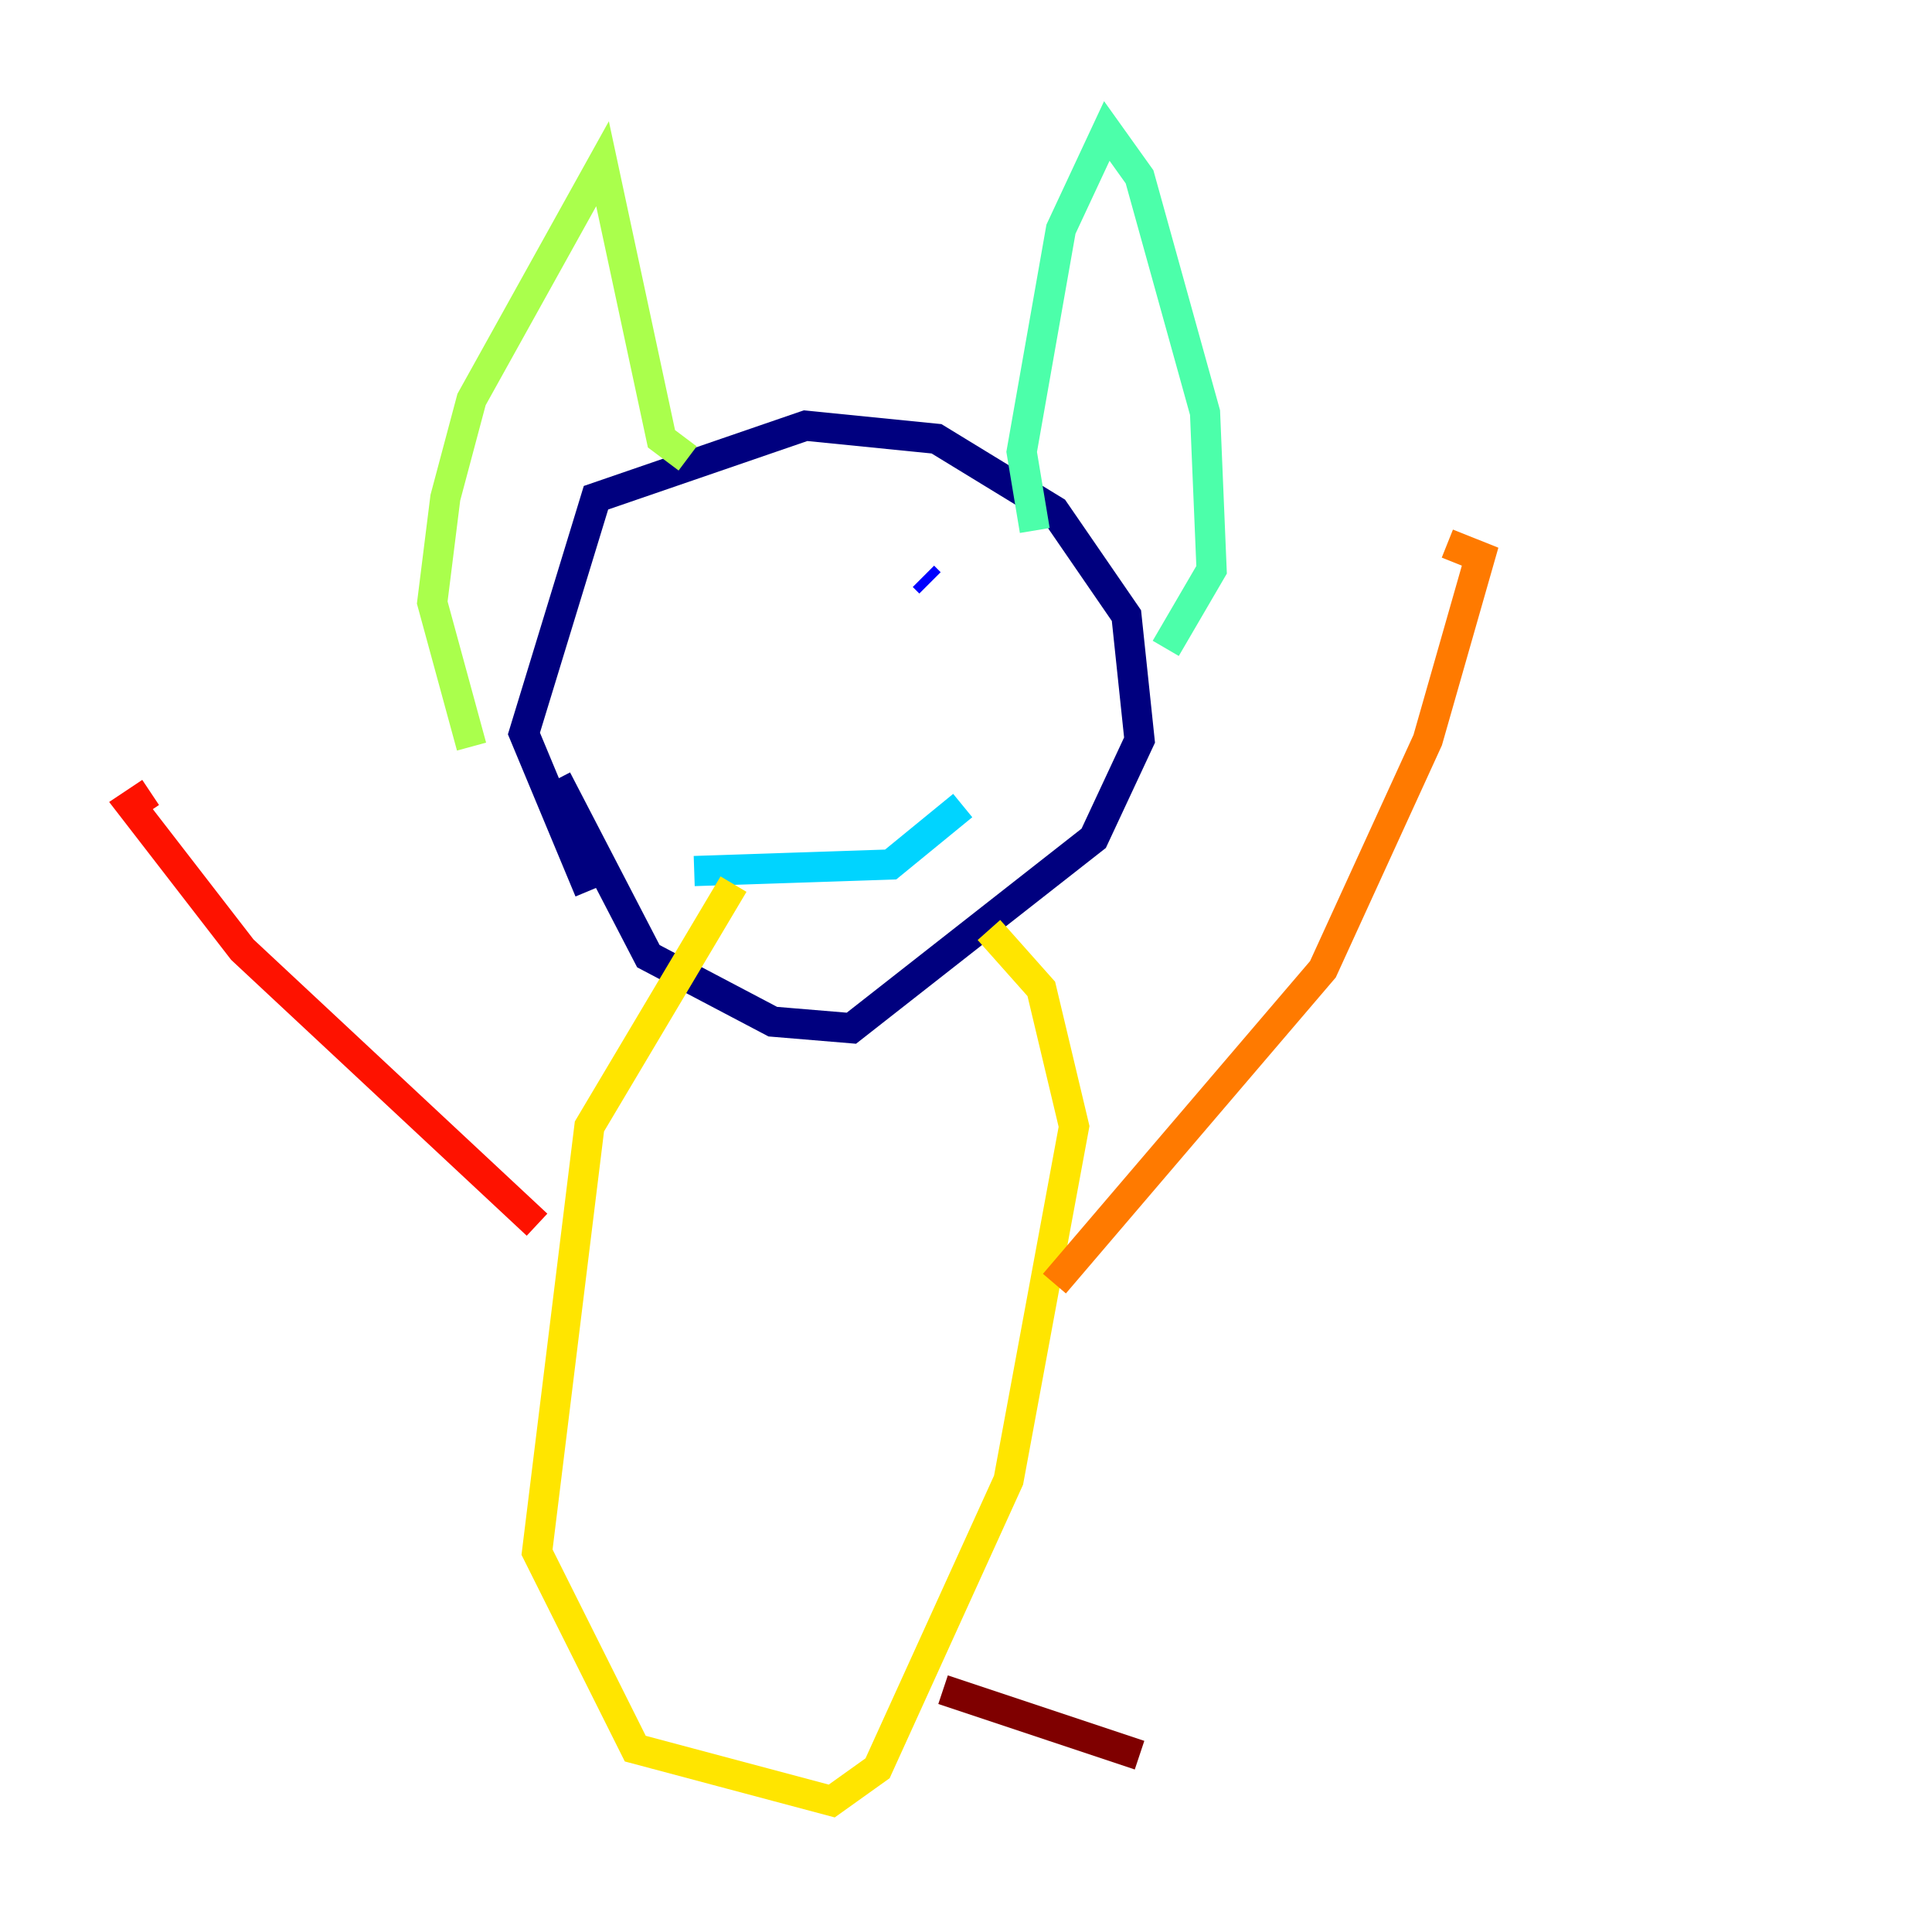 <?xml version="1.0" encoding="utf-8" ?>
<svg baseProfile="tiny" height="128" version="1.2" viewBox="0,0,128,128" width="128" xmlns="http://www.w3.org/2000/svg" xmlns:ev="http://www.w3.org/2001/xml-events" xmlns:xlink="http://www.w3.org/1999/xlink"><defs /><polyline fill="none" points="39.051,59.01 34.712,48.597 39.485,32.976 53.37,28.203 62.047,29.071 69.858,33.844 74.63,40.786 75.498,49.031 72.461,55.539 56.407,68.122 51.2,67.688 42.956,63.349 36.881,51.634" stroke="#00007f" stroke-width="2" /><polyline fill="none" points="61.18,38.183 61.614,38.617" stroke="#0000fe" stroke-width="2" /><polyline fill="none" points="47.729,42.088 47.729,42.088" stroke="#0060ff" stroke-width="2" /><polyline fill="none" points="45.993,57.709 59.01,57.275 63.783,53.37" stroke="#00d4ff" stroke-width="2" /><polyline fill="none" points="68.556,35.146 67.688,29.939 70.291,15.186 73.329,8.678 75.498,11.715 79.837,27.336 80.271,37.749 77.234,42.956" stroke="#4cffaa" stroke-width="2" /><polyline fill="none" points="45.559,30.373 43.824,29.071 39.919,10.848 31.241,26.468 29.505,32.976 28.637,39.919 31.241,49.464" stroke="#aaff4c" stroke-width="2" /><polyline fill="none" points="65.519,61.614 68.99,65.519 71.159,74.63 66.82,98.061 58.142,117.153 55.105,119.322 42.088,115.851 35.58,102.834 39.051,74.63 48.597,58.576" stroke="#ffe500" stroke-width="2" /><polyline fill="none" points="69.858,85.044 87.647,64.217 94.59,49.031 98.061,36.881 95.891,36.014" stroke="#ff7a00" stroke-width="2" /><polyline fill="none" points="35.58,81.139 16.054,62.915 8.678,53.37 9.98,52.502" stroke="#fe1200" stroke-width="2" /><polyline fill="none" points="62.481,111.946 75.498,116.285" stroke="#7f0000" stroke-width="2" /></svg>